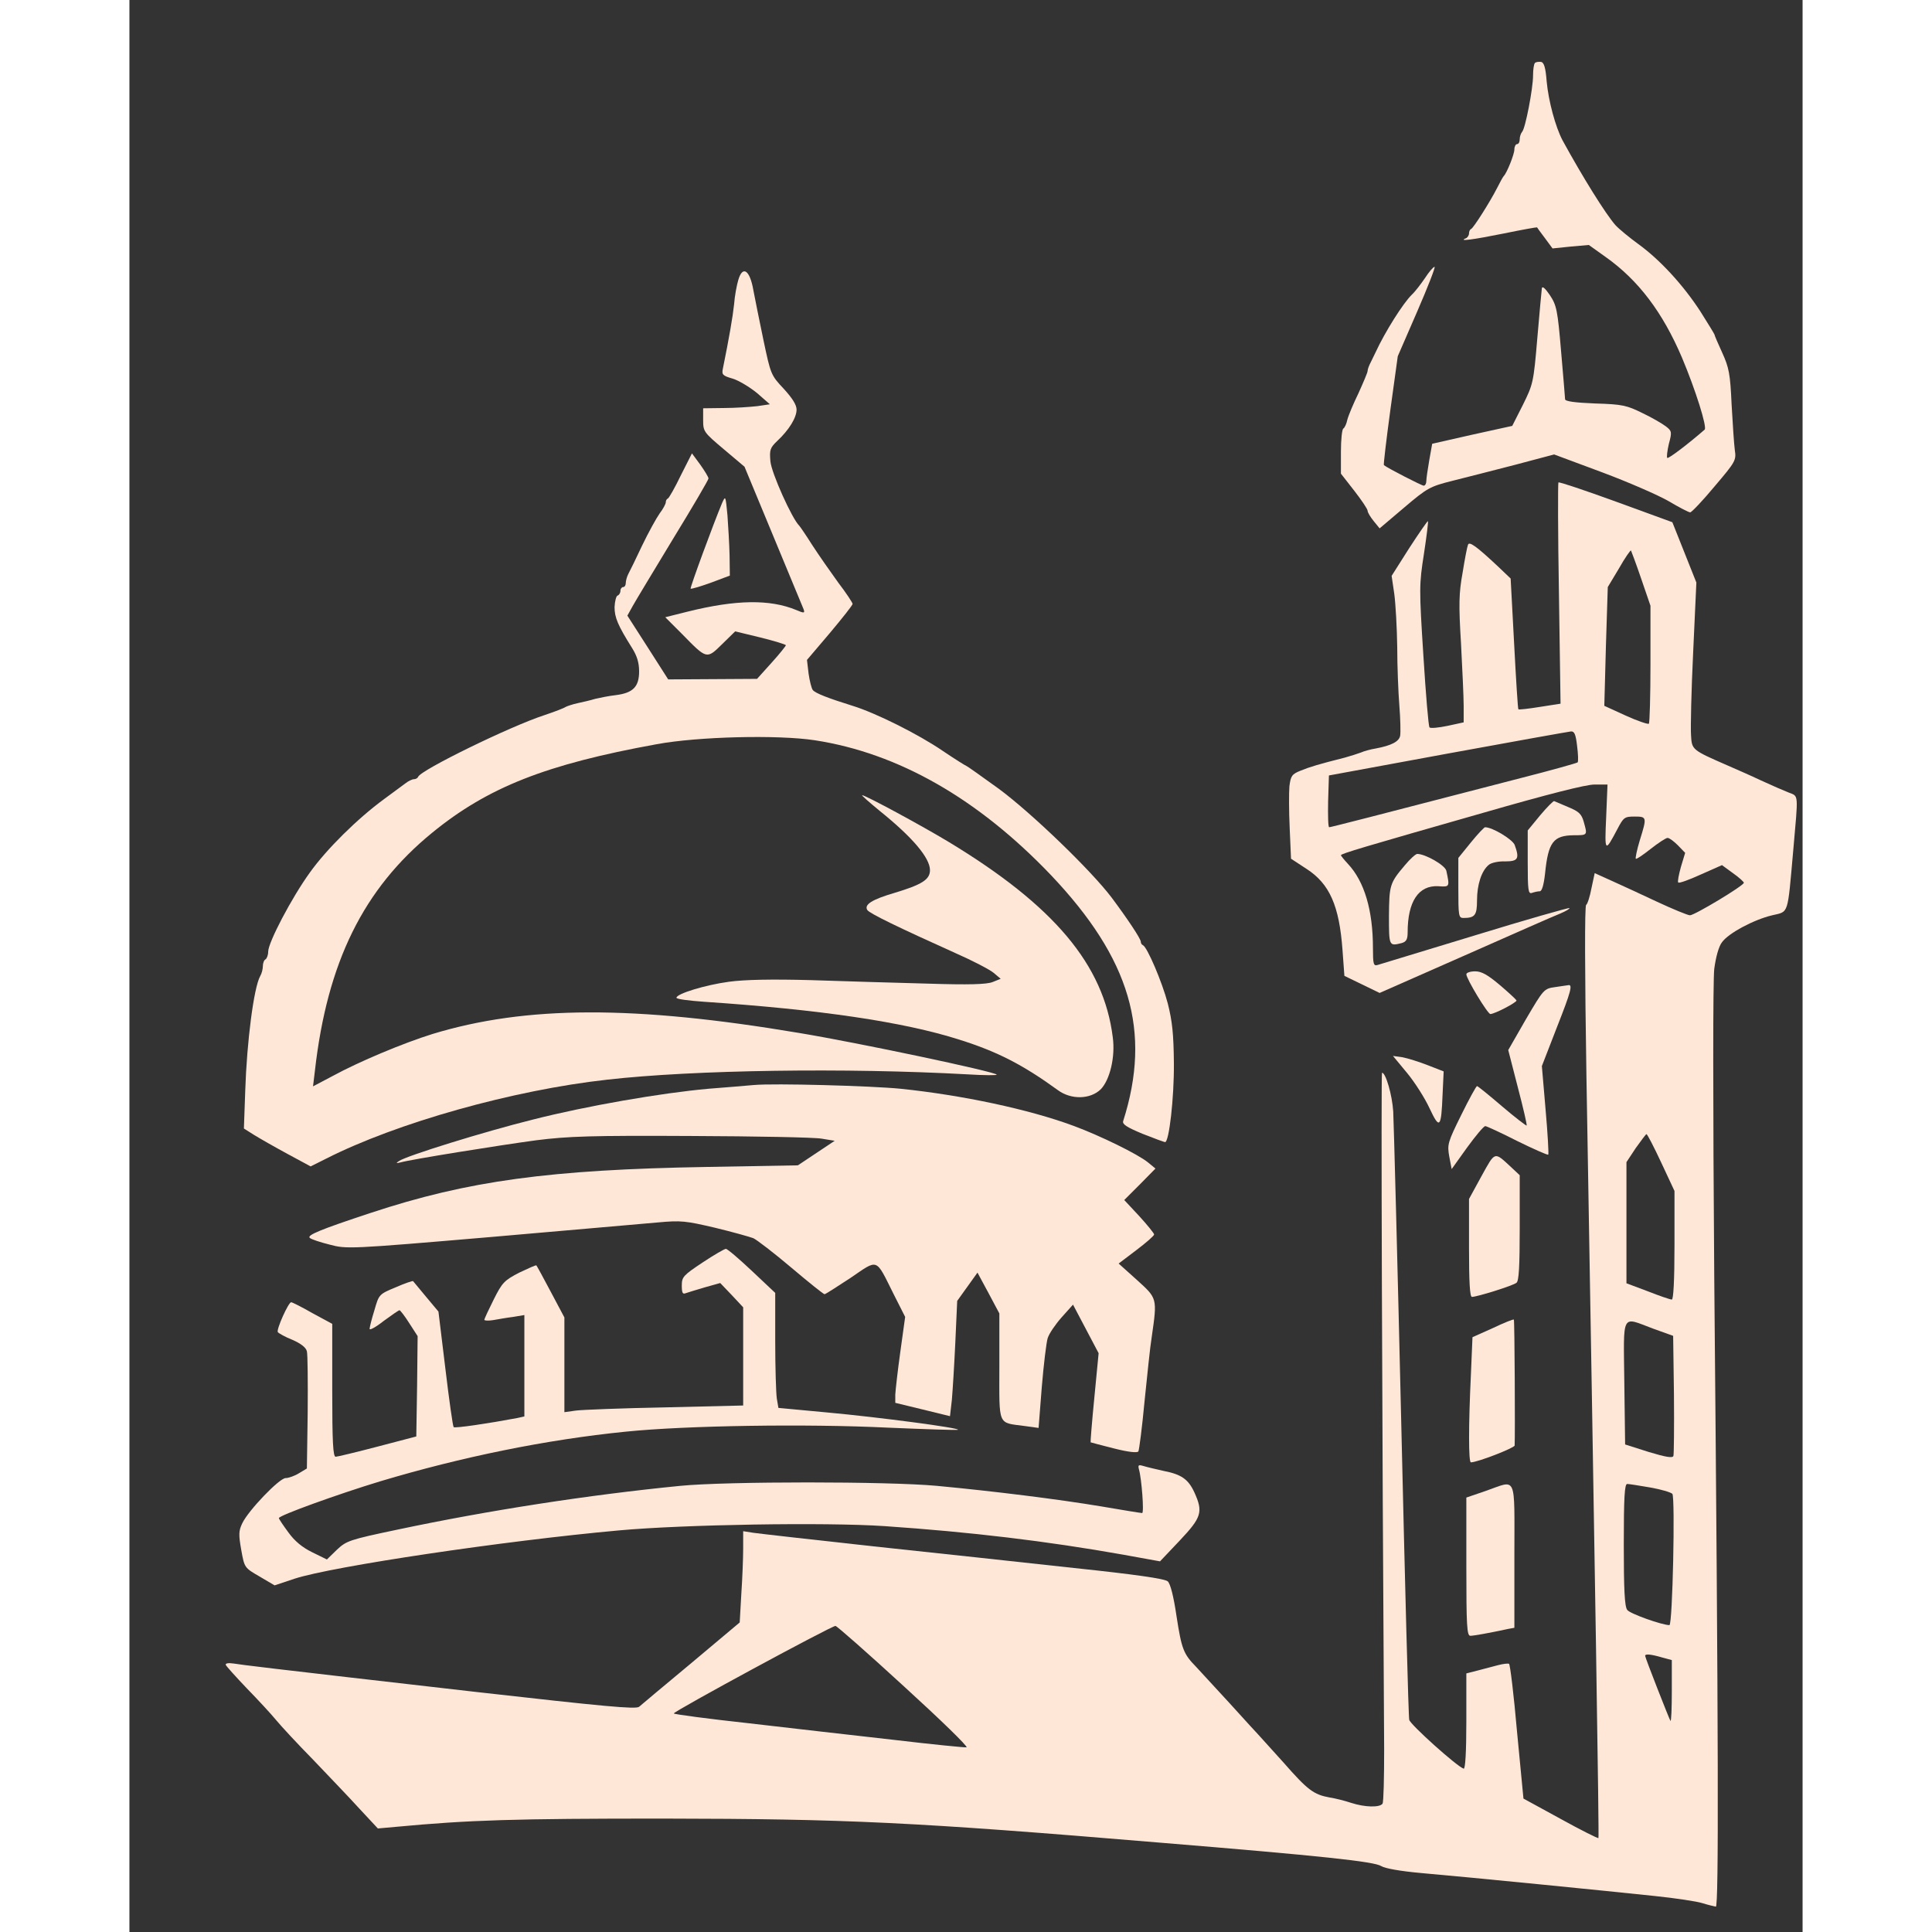 <?xml version="1.0" standalone="no"?>
<!DOCTYPE svg PUBLIC "-//W3C//DTD SVG 20010904//EN"
 "http://www.w3.org/TR/2001/REC-SVG-20010904/DTD/svg10.dtd">
<svg version="1.0" xmlns="http://www.w3.org/2000/svg"
 width="120px" height="120px" viewBox="0 0 627 724"
 preserveAspectRatio="xMidYMid meet"> 

<rect x="0" y="0" width="627" height="724" fill="#333333" stroke="none"/> 

<g transform="translate(0,724) scale(0.1,-0.1)"
fill="#ffe7d8" stroke="none">
<path d="M5267 7004 c-4 -4 -7 -25 -7 -47 0 -49 -29 -199 -41 -211 -5 -6 -9
-18 -9 -28 0 -10 -4 -18 -10 -18 -5 0 -10 -9 -10 -20 0 -18 -28 -88 -40 -100
-3 -3 -14 -23 -25 -45 -26 -51 -88 -149 -97 -153 -5 -2 -8 -10 -8 -17 0 -7 -6
-16 -12 -18 -31 -13 28 -5 142 18 68 14 124 24 125 23 1 -2 14 -20 30 -41 l28
-38 68 7 68 6 63 -45 c123 -87 214 -208 286 -377 51 -121 95 -261 85 -270 -63
-55 -136 -110 -140 -106 -3 3 0 27 6 53 12 44 11 48 -11 65 -13 10 -52 33 -88
50 -59 29 -75 33 -177 36 -76 3 -113 8 -113 16 0 6 -7 87 -15 180 -13 155 -17
172 -42 210 -17 25 -28 35 -30 26 -1 -8 -9 -92 -17 -187 -14 -167 -16 -173
-54 -250 l-40 -79 -150 -33 -150 -34 -11 -62 c-6 -34 -11 -69 -11 -78 0 -9 -4
-17 -10 -17 -7 0 -134 65 -149 77 -2 1 9 94 24 205 l28 203 73 168 c40 92 69
167 65 167 -5 0 -21 -19 -36 -42 -15 -22 -37 -51 -49 -62 -33 -32 -101 -140
-136 -216 -4 -8 -12 -25 -18 -37 -7 -13 -12 -27 -12 -33 0 -6 -16 -43 -34 -83
-19 -39 -38 -84 -42 -100 -3 -15 -10 -30 -15 -33 -5 -3 -9 -42 -9 -87 l0 -82
50 -64 c28 -36 50 -69 50 -75 0 -6 10 -23 23 -39 l22 -27 92 78 c87 74 97 79
180 100 48 12 154 39 235 60 l147 39 180 -67 c99 -37 211 -86 249 -108 39 -23
75 -42 81 -42 5 0 47 44 91 97 79 93 82 98 76 137 -3 23 -8 100 -12 171 -5
114 -10 138 -35 193 -16 35 -29 65 -29 68 0 2 -24 41 -53 87 -65 100 -152 194
-232 252 -33 24 -72 56 -86 71 -37 42 -123 180 -199 319 -26 50 -52 145 -59
220 -4 52 -10 71 -21 73 -9 1 -19 0 -23 -4z"/>
<path d="M2282 6192 c-6 -20 -14 -62 -16 -92 -5 -47 -19 -128 -42 -241 -5 -23
-1 -27 37 -38 23 -7 64 -32 91 -54 l48 -42 -47 -7 c-27 -3 -83 -7 -125 -7
l-78 -1 0 -44 c0 -43 2 -46 78 -110 l77 -65 107 -258 c59 -142 110 -266 114
-275 6 -16 3 -17 -27 -4 -99 41 -226 39 -407 -6 l-84 -21 64 -64 c92 -94 91
-94 149 -37 l49 48 95 -23 c52 -13 95 -26 95 -29 -1 -4 -25 -34 -54 -66 l-54
-60 -166 -1 -167 -1 -76 119 -77 120 20 36 c11 20 80 134 152 253 73 119 132
220 132 225 0 5 -14 28 -31 52 l-31 42 -42 -83 c-22 -46 -44 -84 -48 -86 -5
-2 -8 -8 -8 -14 0 -6 -10 -25 -23 -42 -12 -17 -42 -71 -66 -121 -23 -49 -47
-98 -52 -107 -5 -10 -9 -25 -9 -33 0 -8 -4 -15 -10 -15 -5 0 -10 -6 -10 -14 0
-8 -5 -16 -11 -18 -5 -2 -10 -21 -11 -43 0 -39 12 -68 66 -154 18 -29 26 -54
26 -87 0 -58 -23 -81 -88 -89 -26 -3 -60 -10 -77 -14 -16 -5 -46 -12 -65 -16
-19 -4 -39 -11 -45 -14 -5 -4 -41 -18 -80 -31 -129 -42 -464 -206 -473 -231
-2 -5 -9 -9 -16 -9 -6 0 -21 -7 -31 -15 -11 -8 -47 -35 -80 -59 -101 -74 -217
-189 -279 -276 -68 -94 -156 -262 -156 -296 0 -13 -5 -26 -10 -29 -6 -3 -10
-15 -10 -26 0 -10 -4 -27 -10 -37 -24 -43 -50 -245 -56 -429 l-5 -142 38 -24
c21 -13 77 -45 125 -71 l87 -47 58 29 c266 135 701 257 1053 296 325 37 898
45 1350 20 63 -4 113 -4 110 -1 -11 12 -517 119 -740 156 -618 104 -1024 103
-1375 -4 -109 -34 -274 -103 -373 -157 l-74 -39 7 58 c46 407 182 682 439 892
209 171 428 257 841 332 156 29 455 36 593 15 313 -48 612 -219 885 -505 298
-314 378 -586 271 -922 -4 -12 13 -23 73 -48 43 -17 81 -31 84 -31 15 0 34
166 33 295 -1 110 -6 158 -23 225 -21 80 -77 211 -93 218 -5 2 -8 8 -8 13 0
11 -50 86 -109 165 -77 102 -300 317 -423 408 -65 47 -120 86 -122 86 -2 0
-42 25 -88 56 -92 63 -253 143 -338 169 -93 29 -139 47 -149 59 -5 6 -12 34
-16 62 l-6 51 85 100 c47 56 86 105 86 110 0 4 -24 41 -54 80 -29 40 -73 103
-97 140 -24 38 -46 70 -49 73 -27 26 -104 197 -108 241 -4 43 -1 51 25 76 45
42 73 88 73 118 0 18 -16 43 -48 78 -48 51 -49 54 -76 182 -15 72 -32 156 -38
188 -13 75 -40 93 -56 39z"/>
<path d="M5355 5432 c-2 -3 -2 -190 2 -417 l6 -412 -77 -12 c-43 -7 -79 -11
-81 -9 -2 1 -9 113 -16 247 l-13 243 -45 43 c-84 79 -111 98 -115 83 -3 -7
-12 -54 -20 -104 -14 -77 -15 -118 -6 -265 5 -96 10 -202 10 -235 l0 -61 -60
-13 c-33 -7 -64 -10 -68 -6 -4 4 -14 125 -23 269 -16 251 -16 266 2 381 10 66
17 121 15 123 -1 2 -33 -44 -70 -101 l-66 -104 10 -68 c5 -38 10 -127 11 -199
0 -71 4 -170 8 -220 4 -49 5 -100 3 -112 -4 -22 -33 -37 -92 -48 -19 -3 -44
-10 -55 -15 -11 -4 -38 -13 -60 -19 -99 -25 -132 -35 -166 -49 -33 -13 -37
-20 -42 -58 -2 -23 -2 -94 1 -157 l5 -115 58 -38 c87 -56 123 -139 135 -305
l7 -96 66 -32 66 -32 320 141 c176 78 337 149 358 157 21 9 36 18 33 20 -2 2
-161 -43 -353 -102 -191 -58 -356 -108 -365 -111 -16 -5 -18 3 -18 63 0 142
-32 250 -94 316 -14 15 -26 30 -26 32 0 6 85 31 533 159 243 70 385 106 417
106 l49 0 -5 -122 c-6 -133 -5 -134 42 -45 23 44 27 47 64 47 47 0 47 -2 20
-89 -11 -36 -17 -67 -15 -69 2 -3 27 14 56 37 28 22 57 41 63 41 7 0 24 -13
39 -28 l27 -28 -16 -53 c-8 -29 -13 -55 -10 -58 3 -4 41 10 85 30 l79 35 41
-30 c23 -16 41 -33 41 -36 0 -11 -185 -122 -202 -122 -8 0 -64 23 -124 51 -60
28 -137 64 -171 79 l-62 28 -12 -56 c-6 -32 -15 -60 -20 -63 -6 -3 -5 -257 1
-640 33 -1913 48 -2854 45 -2857 -2 -2 -66 30 -142 72 l-139 76 -24 250 c-12
138 -26 253 -30 255 -4 2 -22 0 -41 -5 -19 -5 -53 -14 -76 -20 l-43 -11 0
-180 c0 -116 -4 -179 -10 -177 -25 8 -200 165 -204 183 -3 11 -16 513 -30
1115 -14 602 -28 1127 -30 1165 -4 62 -28 145 -42 145 -4 0 0 -1260 8 -2536 0
-105 -2 -196 -6 -203 -10 -15 -66 -14 -118 3 -24 8 -60 17 -80 20 -60 11 -82
27 -174 132 -49 54 -91 101 -94 104 -3 3 -50 54 -105 115 -55 60 -113 123
-128 139 -47 48 -54 66 -73 189 -11 75 -23 122 -33 131 -11 10 -123 26 -351
50 -184 20 -522 57 -750 81 -228 25 -432 48 -452 51 l-38 6 0 -65 c0 -35 -3
-112 -7 -171 l-6 -106 -181 -152 c-100 -83 -188 -157 -196 -164 -12 -10 -129
1 -615 56 -821 94 -865 100 -904 106 -20 3 -32 1 -30 -5 2 -5 38 -45 79 -88
42 -43 91 -96 109 -118 18 -22 81 -90 140 -150 58 -61 137 -143 174 -184 l68
-73 67 6 c278 26 445 31 1002 31 690 -1 939 -13 1860 -90 609 -50 805 -71 831
-88 15 -9 72 -19 149 -26 174 -15 706 -68 875 -86 77 -8 158 -20 180 -27 22
-7 45 -12 50 -13 11 0 10 621 -6 2360 -5 666 -5 1109 0 1154 6 45 17 85 29
100 24 34 120 85 188 101 63 15 57 -3 79 243 19 217 21 202 -17 217 -18 7 -64
27 -103 45 -38 18 -95 43 -125 56 -135 59 -135 59 -138 114 -2 28 1 167 8 311
l12 261 -45 113 -45 113 -211 77 c-116 42 -213 75 -216 72z m310 -360 l35
-102 0 -219 c0 -119 -3 -220 -6 -223 -3 -3 -42 10 -86 30 l-81 37 6 223 7 222
42 70 c22 39 43 69 45 67 1 -2 19 -49 38 -105z m-240 -627 c4 -31 5 -59 2 -62
-4 -3 -100 -30 -214 -59 -559 -145 -711 -184 -717 -184 -4 0 -5 44 -4 97 l3
97 445 82 c245 45 453 82 462 83 13 1 18 -11 23 -54z m315 -1561 l50 -107 0
-203 c0 -134 -4 -204 -10 -204 -6 0 -47 14 -90 31 l-80 30 0 227 0 227 35 53
c20 28 38 52 40 52 3 0 28 -48 55 -106z m-30 -623 l75 -27 3 -220 c1 -120 0
-224 -2 -230 -3 -9 -30 -4 -93 15 l-88 28 -3 231 c-3 268 -13 248 108 203z
m-12 -595 c40 -7 78 -18 84 -24 11 -11 1 -492 -11 -492 -27 0 -149 43 -158 57
-10 12 -13 78 -13 245 0 176 3 228 13 227 6 0 45 -6 85 -13z m-2795 -746 c136
-124 241 -226 234 -228 -7 -1 -129 11 -272 28 -143 16 -387 44 -542 62 -156
17 -283 34 -283 37 1 9 594 330 606 328 6 -1 122 -103 257 -227z m2840 109
l37 -10 0 -116 c0 -64 -2 -114 -5 -112 -4 5 -95 237 -95 244 0 8 22 6 63 -6z"/>
<path d="M2221 5355 c-32 -76 -121 -318 -118 -321 2 -2 36 8 75 22 l72 27 -1
76 c-1 42 -5 110 -8 151 -7 72 -7 74 -20 45z"/>
<path d="M2812 4201 c123 -99 188 -176 188 -222 0 -35 -30 -54 -133 -85 -85
-25 -114 -44 -102 -64 8 -13 120 -67 329 -161 66 -29 131 -63 145 -75 l26 -22
-30 -12 c-22 -9 -89 -11 -245 -6 -118 3 -314 9 -435 13 -148 4 -249 2 -308 -6
-89 -12 -197 -45 -197 -60 0 -5 46 -11 103 -15 432 -29 747 -75 957 -142 143
-45 238 -94 369 -189 50 -37 122 -35 161 3 34 35 55 121 45 195 -34 272 -220
493 -615 732 -101 61 -312 175 -324 175 -4 0 26 -26 66 -59z"/>
<path d="M5286 4184 l-46 -56 0 -120 c0 -105 2 -119 16 -114 9 3 21 6 29 6 8
0 15 22 20 67 12 118 31 142 108 143 52 0 51 0 37 50 -8 29 -18 39 -57 55 -26
11 -50 21 -54 23 -3 1 -27 -23 -53 -54z"/>
<path d="M5027 4083 l-47 -58 0 -112 c0 -105 1 -113 19 -113 43 0 51 10 51 66
0 59 17 111 44 133 9 8 37 14 61 13 49 0 55 10 36 62 -9 21 -83 66 -111 66 -3
0 -28 -26 -53 -57z"/>
<path d="M4780 3998 c-57 -67 -59 -75 -60 -190 0 -114 0 -114 48 -102 17 5 22
14 22 40 0 116 41 177 115 173 43 -3 43 -3 30 58 -5 21 -79 63 -109 63 -6 0
-27 -19 -46 -42z"/>
<path d="M5010 3589 c0 -17 80 -149 90 -149 16 0 100 44 98 51 -2 4 -30 30
-63 58 -45 38 -68 51 -92 51 -18 0 -33 -5 -33 -11z"/>
<path d="M5343 3541 c-42 -6 -43 -7 -110 -121 l-66 -115 36 -140 c20 -76 35
-141 33 -143 -2 -1 -44 31 -92 72 -49 42 -91 76 -94 76 -3 0 -30 -49 -59 -108
-51 -103 -53 -111 -45 -156 l9 -47 58 81 c32 44 62 80 68 80 5 0 59 -25 120
-56 61 -30 113 -53 116 -51 2 3 -2 78 -10 168 l-14 164 57 147 c52 132 60 161
41 156 -3 0 -25 -4 -48 -7z"/>
<path d="M4788 3219 c29 -35 67 -95 84 -132 38 -81 44 -75 49 53 l4 85 -59 23
c-33 13 -75 26 -95 30 l-36 5 53 -64z"/>
<path d="M2340 3174 c-25 -2 -101 -9 -170 -14 -178 -16 -456 -64 -660 -116
-181 -45 -474 -136 -500 -155 -12 -8 -11 -9 6 -5 38 11 368 64 509 83 119 15
205 18 580 16 242 -1 462 -5 489 -10 l49 -8 -69 -46 -69 -46 -340 -6 c-591
-10 -897 -52 -1260 -172 -191 -63 -241 -84 -229 -94 5 -5 38 -16 74 -25 64
-17 72 -17 600 28 294 26 578 50 630 55 87 8 104 6 215 -20 66 -16 130 -34
143 -39 13 -6 77 -55 142 -110 65 -55 121 -100 125 -100 3 0 47 28 97 61 106
72 93 77 162 -61 l43 -85 -18 -130 c-10 -71 -18 -144 -19 -161 l0 -31 103 -25
102 -25 7 61 c3 34 9 131 13 216 l7 155 38 53 38 53 41 -76 41 -77 0 -199 c0
-227 -8 -209 96 -223 l51 -7 12 153 c7 84 17 167 22 183 5 17 29 52 52 78 l43
48 48 -91 48 -91 -16 -166 c-9 -91 -15 -167 -14 -168 2 -1 41 -11 88 -23 55
-14 87 -17 91 -11 3 6 14 90 23 187 10 97 21 206 27 242 21 146 21 144 -55
213 l-69 62 66 50 c37 28 67 54 67 59 0 4 -25 35 -56 69 l-56 60 59 59 58 59
-28 23 c-38 31 -179 100 -279 137 -167 62 -417 115 -648 139 -111 11 -474 21
-550 14z"/>
<path d="M5067 2833 l-47 -86 0 -184 c0 -126 3 -183 11 -183 19 0 154 42 167
53 9 7 12 61 12 206 l0 197 -32 30 c-64 59 -59 61 -111 -33z"/>
<path d="M2148 2509 c-72 -48 -78 -54 -78 -86 0 -28 3 -34 15 -29 9 3 41 13
72 22 l57 16 43 -45 43 -46 0 -184 0 -184 -292 -7 c-161 -3 -312 -9 -335 -12
l-43 -6 0 178 0 177 -51 96 c-28 53 -52 97 -54 99 -2 2 -30 -11 -64 -27 -56
-29 -64 -37 -96 -101 -19 -38 -35 -72 -35 -76 0 -3 15 -4 33 -1 17 3 51 9 75
12 l42 7 0 -190 0 -190 -27 -6 c-106 -20 -234 -39 -238 -34 -3 3 -17 101 -31
219 l-26 214 -46 55 c-25 30 -47 57 -49 59 -1 2 -31 -8 -65 -23 -63 -26 -63
-27 -80 -86 -10 -32 -18 -64 -18 -70 0 -6 24 7 53 30 30 22 56 40 59 40 3 0
20 -22 37 -49 l31 -48 -2 -188 -3 -188 -145 -38 c-80 -21 -151 -38 -157 -38
-10 -1 -13 55 -13 248 l0 250 -74 40 c-40 23 -76 41 -80 41 -10 0 -56 -102
-50 -112 3 -4 27 -18 55 -29 32 -14 51 -29 54 -43 3 -11 4 -115 3 -230 l-3
-209 -30 -18 c-16 -10 -39 -18 -50 -18 -24 -1 -139 -121 -162 -169 -14 -29
-14 -43 -4 -100 12 -67 12 -67 69 -100 l56 -33 75 25 c141 46 784 142 1216
181 242 22 772 31 995 16 322 -22 607 -56 894 -107 l138 -25 74 78 c82 87 88
107 55 180 -23 50 -49 68 -116 81 -27 6 -61 14 -74 18 -20 6 -22 4 -18 -12 10
-34 20 -164 12 -164 -4 0 -73 11 -154 25 -162 27 -403 57 -616 77 -183 17
-787 17 -960 0 -345 -34 -720 -92 -1060 -164 -181 -38 -192 -42 -228 -76 l-37
-36 -55 27 c-37 18 -66 42 -89 74 -20 27 -36 51 -36 54 0 10 222 90 380 138
304 91 621 156 920 186 225 23 677 30 983 15 142 -6 260 -10 262 -8 7 7 -295
47 -491 65 l-182 17 -6 35 c-3 20 -6 117 -6 216 l0 180 -87 82 c-49 46 -92 83
-98 83 -5 0 -45 -23 -87 -51z"/>
<path d="M5109 2263 l-76 -34 -6 -142 c-9 -189 -9 -327 0 -327 25 0 163 54
164 63 2 39 0 470 -3 472 -2 2 -37 -12 -79 -32z"/>
<path d="M5083 1653 l-73 -25 0 -259 c0 -220 2 -259 15 -259 12 0 69 10 143
26 l22 4 0 270 c0 310 11 284 -107 243z"/>
</g>
</svg>
